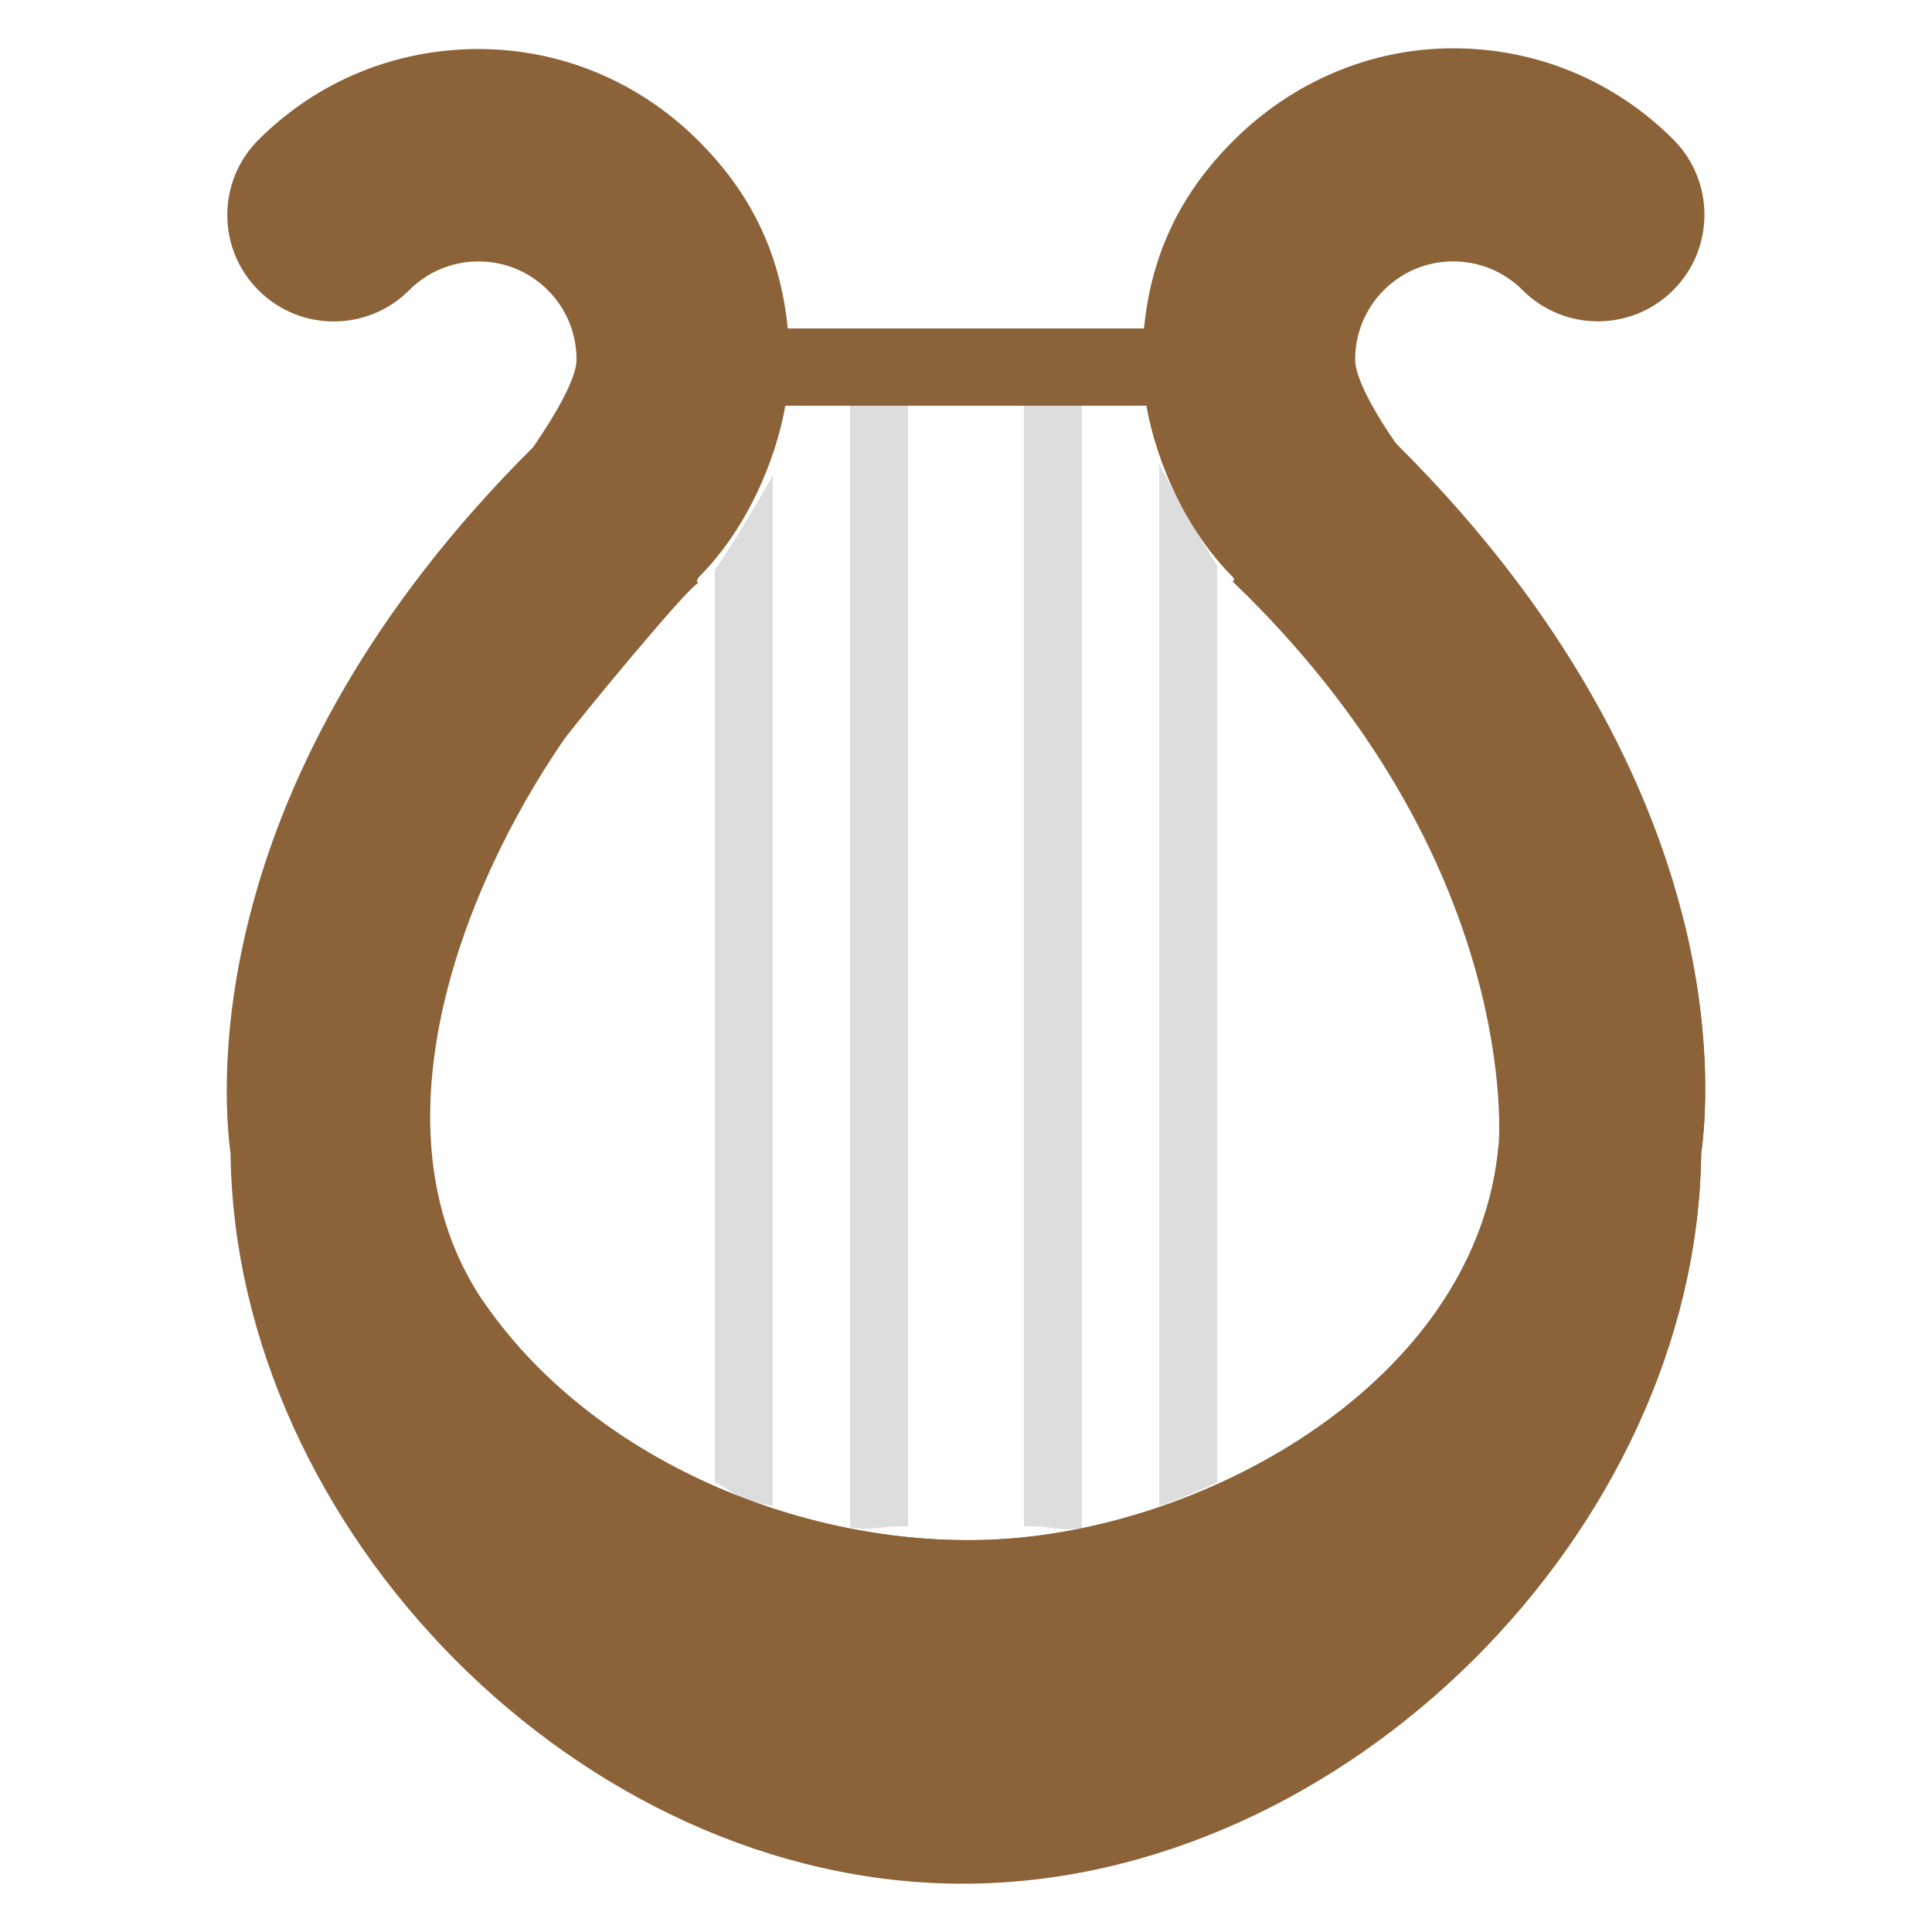 <?xml version="1.0" encoding="iso-8859-1"?>
<!DOCTYPE svg PUBLIC "-//W3C//DTD SVG 1.1//EN" "http://www.w3.org/Graphics/SVG/1.1/DTD/svg11.dtd">
<svg version="1.1" id="Layer_1" xmlns="http://www.w3.org/2000/svg" xmlns:xlink="http://www.w3.org/1999/xlink" x="0px" y="0px" width="100px" height="100px" viewBox="0 0 100 100" style="enable-background:new 0 0 100 100;" xml:space="preserve">
<g>
	<g>
		<path style="fill:#DDDDDD;" d="M40,77.941V24.594c-1,1.768-2,3.469-3,4.907v47.223C38,77.18,38,77.587,40,77.941z"/>
		<path style="fill:#DDDDDD;" d="M47,21h-3v58.05c1,0.192,1.634-0.05,2.579-0.05H47V21z"/>
		<path style="fill:#DDDDDD;" d="M60,24.032v53.925c1-0.357,2-0.769,3-1.23V29.275C62,27.731,61,25.903,60,24.032z"/>
		<path style="fill:#DDDDDD;" d="M53,79h0.473C54.317,79,55,79.269,56,79.09V21h-3V79z"/>
	</g>
	<path style="fill:#8C6239;" d="M87.22,47.93c-1.47-6.129-5.27-15.37-14.955-24.968c-0.187-0.269-2.122-3.002-2.122-4.357 c0-1.355,0.529-2.63,1.488-3.589c0.957-0.958,2.23-1.486,3.588-1.486c1.354,0,2.629,0.528,3.588,1.486 c2.153,2.155,5.646,2.155,7.801,0c2.152-2.153,2.152-5.645,0-7.799C83.564,4.174,79.52,2.5,75.219,2.5 c-4.303,0-8.348,1.751-11.389,4.793C61.207,9.915,59.607,13,59.213,17H40.774c-0.394-4-1.994-7.085-4.618-9.707 c-3.041-3.042-7.085-4.755-11.388-4.755c-4.301,0-8.347,1.656-11.387,4.697c-2.156,2.154-2.156,5.637,0,7.791 c2.152,2.154,5.646,2.149,7.798-0.005c0.958-0.959,2.232-1.489,3.588-1.489c1.356,0,2.63,0.527,3.588,1.486 c0.959,0.958,1.486,2.233,1.486,3.588c0,1.354-2.024,4.197-2.237,4.53C10.432,40.22,11.47,56.27,11.934,59.715 C12.166,79.157,30.039,97.5,49.832,97.5c19.791,0,37.976-18.334,38.219-37.77C88.273,58.13,88.631,53.812,87.22,47.93z M77.57,59.282c-1.071,11.834-14.335,19.483-25.231,20.347c-9.96,0.787-21.348-3.742-27.183-12.06 c-6.14-8.753-1.396-21.383,4.004-29.243c0.524-0.763,6.782-8.361,6.997-8.137l-0.099-0.105c0.033-0.03,0.067-0.162,0.099-0.196 C38.575,27.472,40.113,24,40.649,21h18.688c0.538,3,2.073,6.472,4.492,8.888c0.018,0.019,0.038,0.086,0.055,0.103l-0.081,0.11 C78.896,44.596,77.571,59.275,77.57,59.282z"/>
	<path style="fill:#8C6239;" d="M87.22,47.93c-1.47-6.129-9.652,11.346-9.653,11.353c-1.07,11.834-14.335,19.483-25.229,20.347 c-9.963,0.787-21.349-3.742-27.183-12.06c-6.141-8.753,4.892,29.898,24.683,29.898c19.791,0,37.974-18.318,38.215-37.753 C88.276,58.112,88.631,53.812,87.22,47.93z"/>
</g>
</svg>
